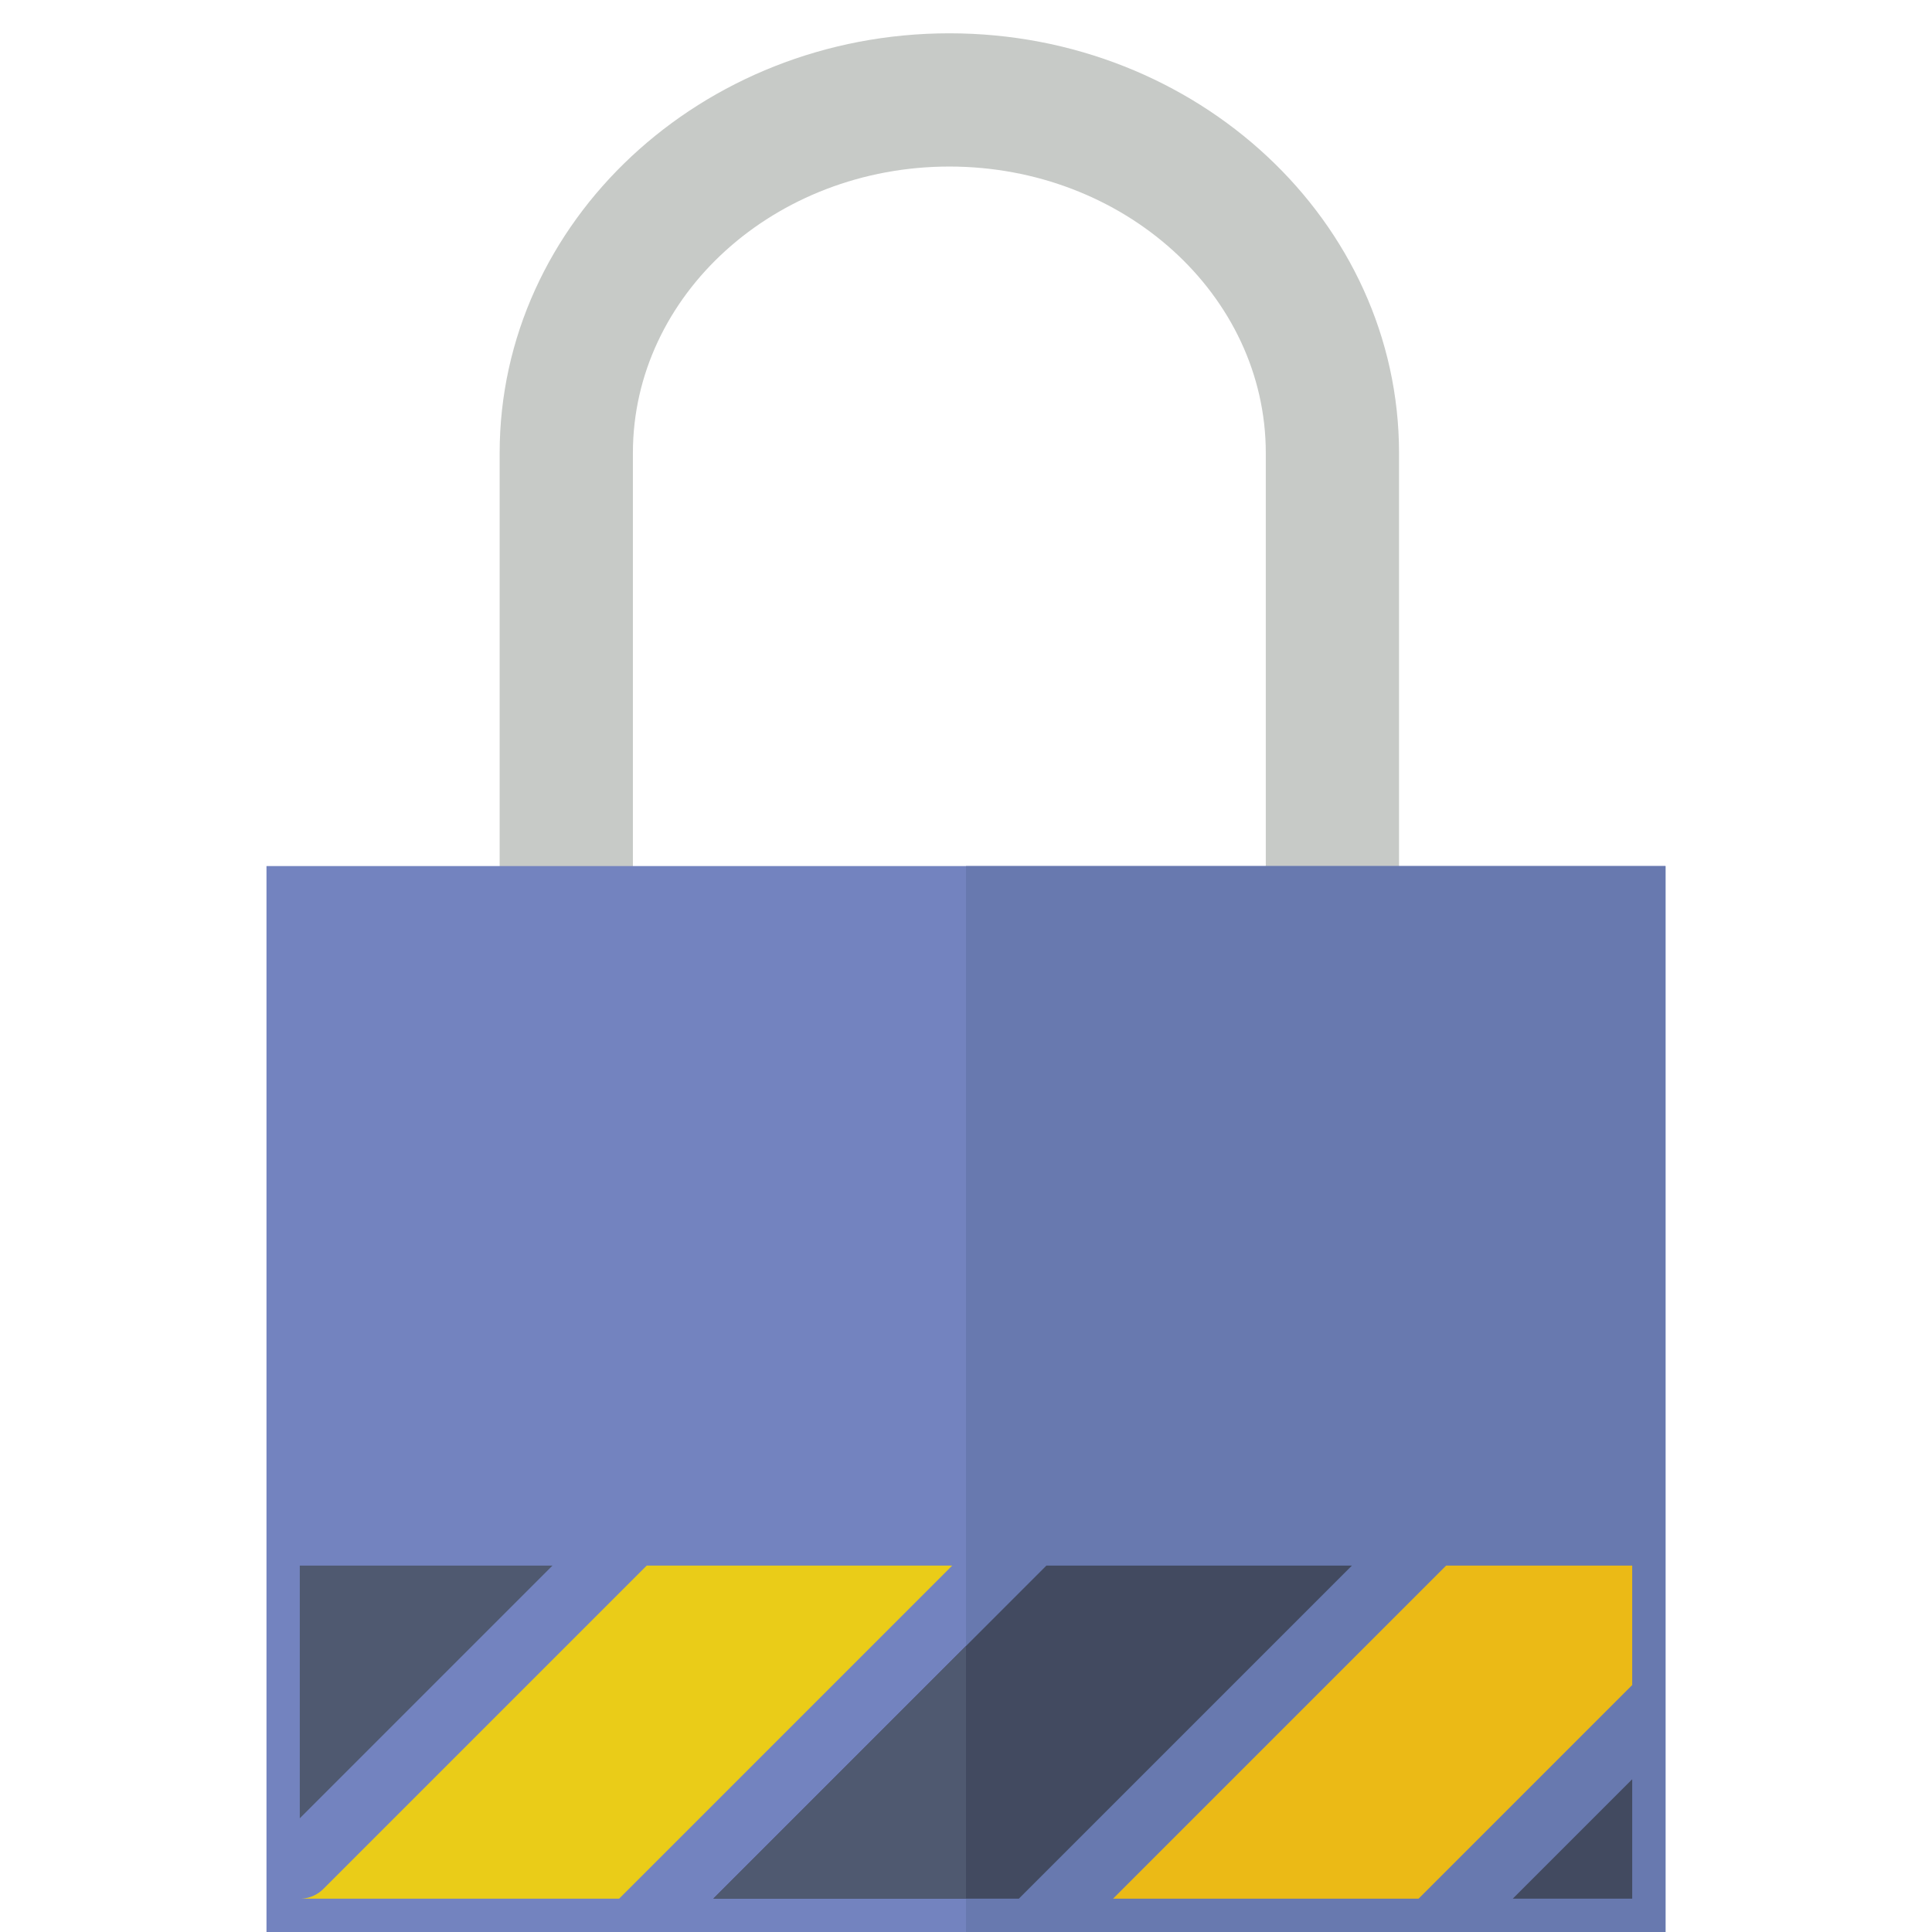 <svg xmlns="http://www.w3.org/2000/svg" viewBox="0 0 1024 1024" version="1.1"><path d="M741.517 564.966H264.828V240.128C264.828 117.442 371.747 17.655 503.172 17.655S741.517 117.442 741.517 240.128V564.966z m-406.069-70.621h335.448V240.128C670.897 156.39 595.65 88.276 503.172 88.276S335.448 156.39 335.448 240.128V494.345z" fill="#C7CAC7" p-id="3140"></path><path d="M141.241 459.034h741.517v564.966H141.241z" fill="#7383BF" p-id="3141"></path><path d="M512 459.034h370.759v564.966H512z" fill="#6879AF" p-id="3142"></path><path d="M751.863 1006.345L865.103 893.105V829.793h-98.622l-176.552 176.552z" fill="#EBBA16" p-id="3143"></path><path d="M158.897 829.793v133.932L292.829 829.793z" fill="#4F5970" p-id="3144"></path><path d="M540.001 1006.345l176.552-176.552h-161.933l-176.552 176.552z" fill="#424A60" p-id="3145"></path><path d="M504.691 829.793h-161.933l-171.379 171.379A17.602 17.602 0 0 1 158.897 1006.345h169.242l176.552-176.552z" fill="#EACC18" p-id="3146"></path><path d="M865.103 1006.345v-63.311L801.792 1006.345z" fill="#424A60" p-id="3147"></path><path d="M512 872.413L378.068 1006.345H512z" fill="#4F5970" p-id="3148"></path></svg>